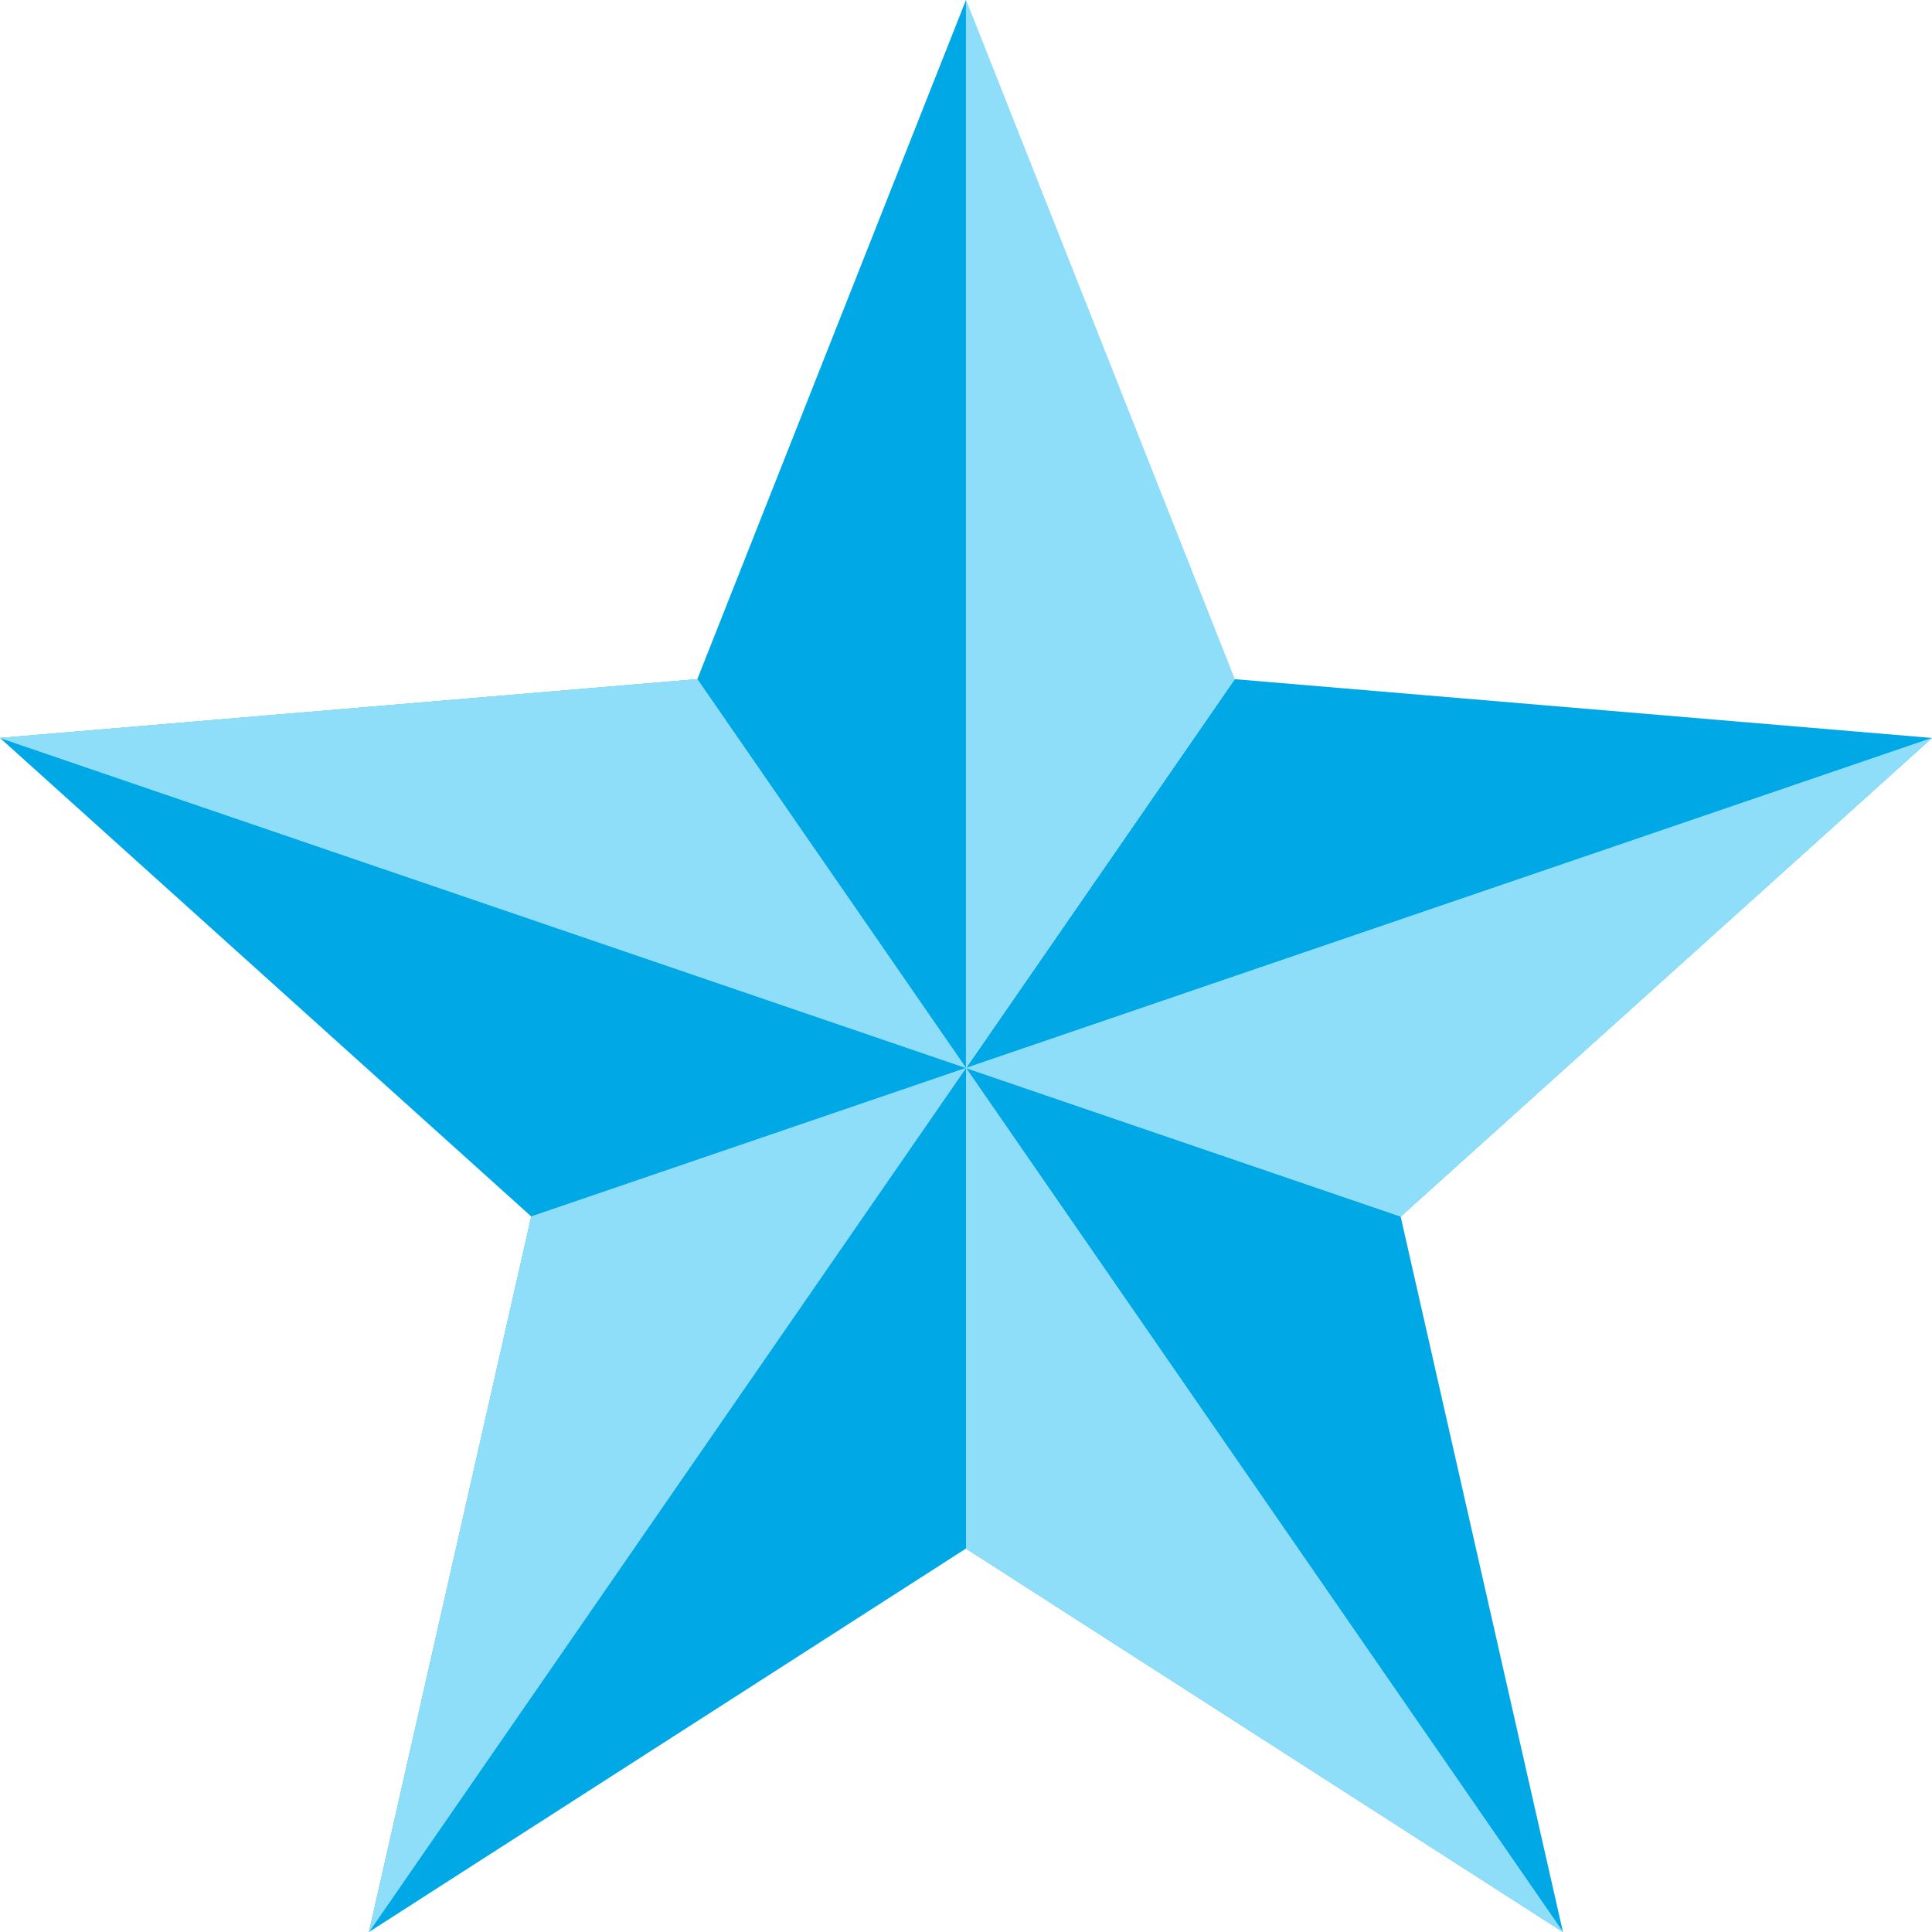 <svg width="60" height="60" viewBox="0 0 60 60" fill="none" xmlns="http://www.w3.org/2000/svg">
<g clip-path="url(#clip0_109_2)">
<path d="M29.999 0V33.167L43.498 37.779L48.539 60L29.999 48.092L11.459 60L16.499 37.779L0 22.918L21.656 21.092L29.999 0Z" fill="#00A8E5"/>
<path d="M60 22.918L43.501 37.779L30.002 33.167L38.345 21.092L60 22.918Z" fill="#00A8E5"/>
<path d="M30 0V33.167L21.656 21.092L0 22.918L30 33.167L16.499 37.779L11.459 60L30 33.167V48.092L48.541 60L30 33.167L43.501 37.779L60 22.918L30 33.167L38.344 21.092L30 0Z" fill="#8EDDF9"/>
<path d="M30 0V33.167L21.656 21.092L0 22.918L30 33.167L16.499 37.779L11.459 60L30 33.167V48.092L48.541 60L30 33.167L43.501 37.779L60 22.918L30 33.167L38.344 21.092L30 0Z" fill="#8EDDF9"/>
</g>
<defs>
<clipPath id="clip0_109_2">
<rect width="60" height="60" fill="white"/>
</clipPath>
</defs>
</svg>
